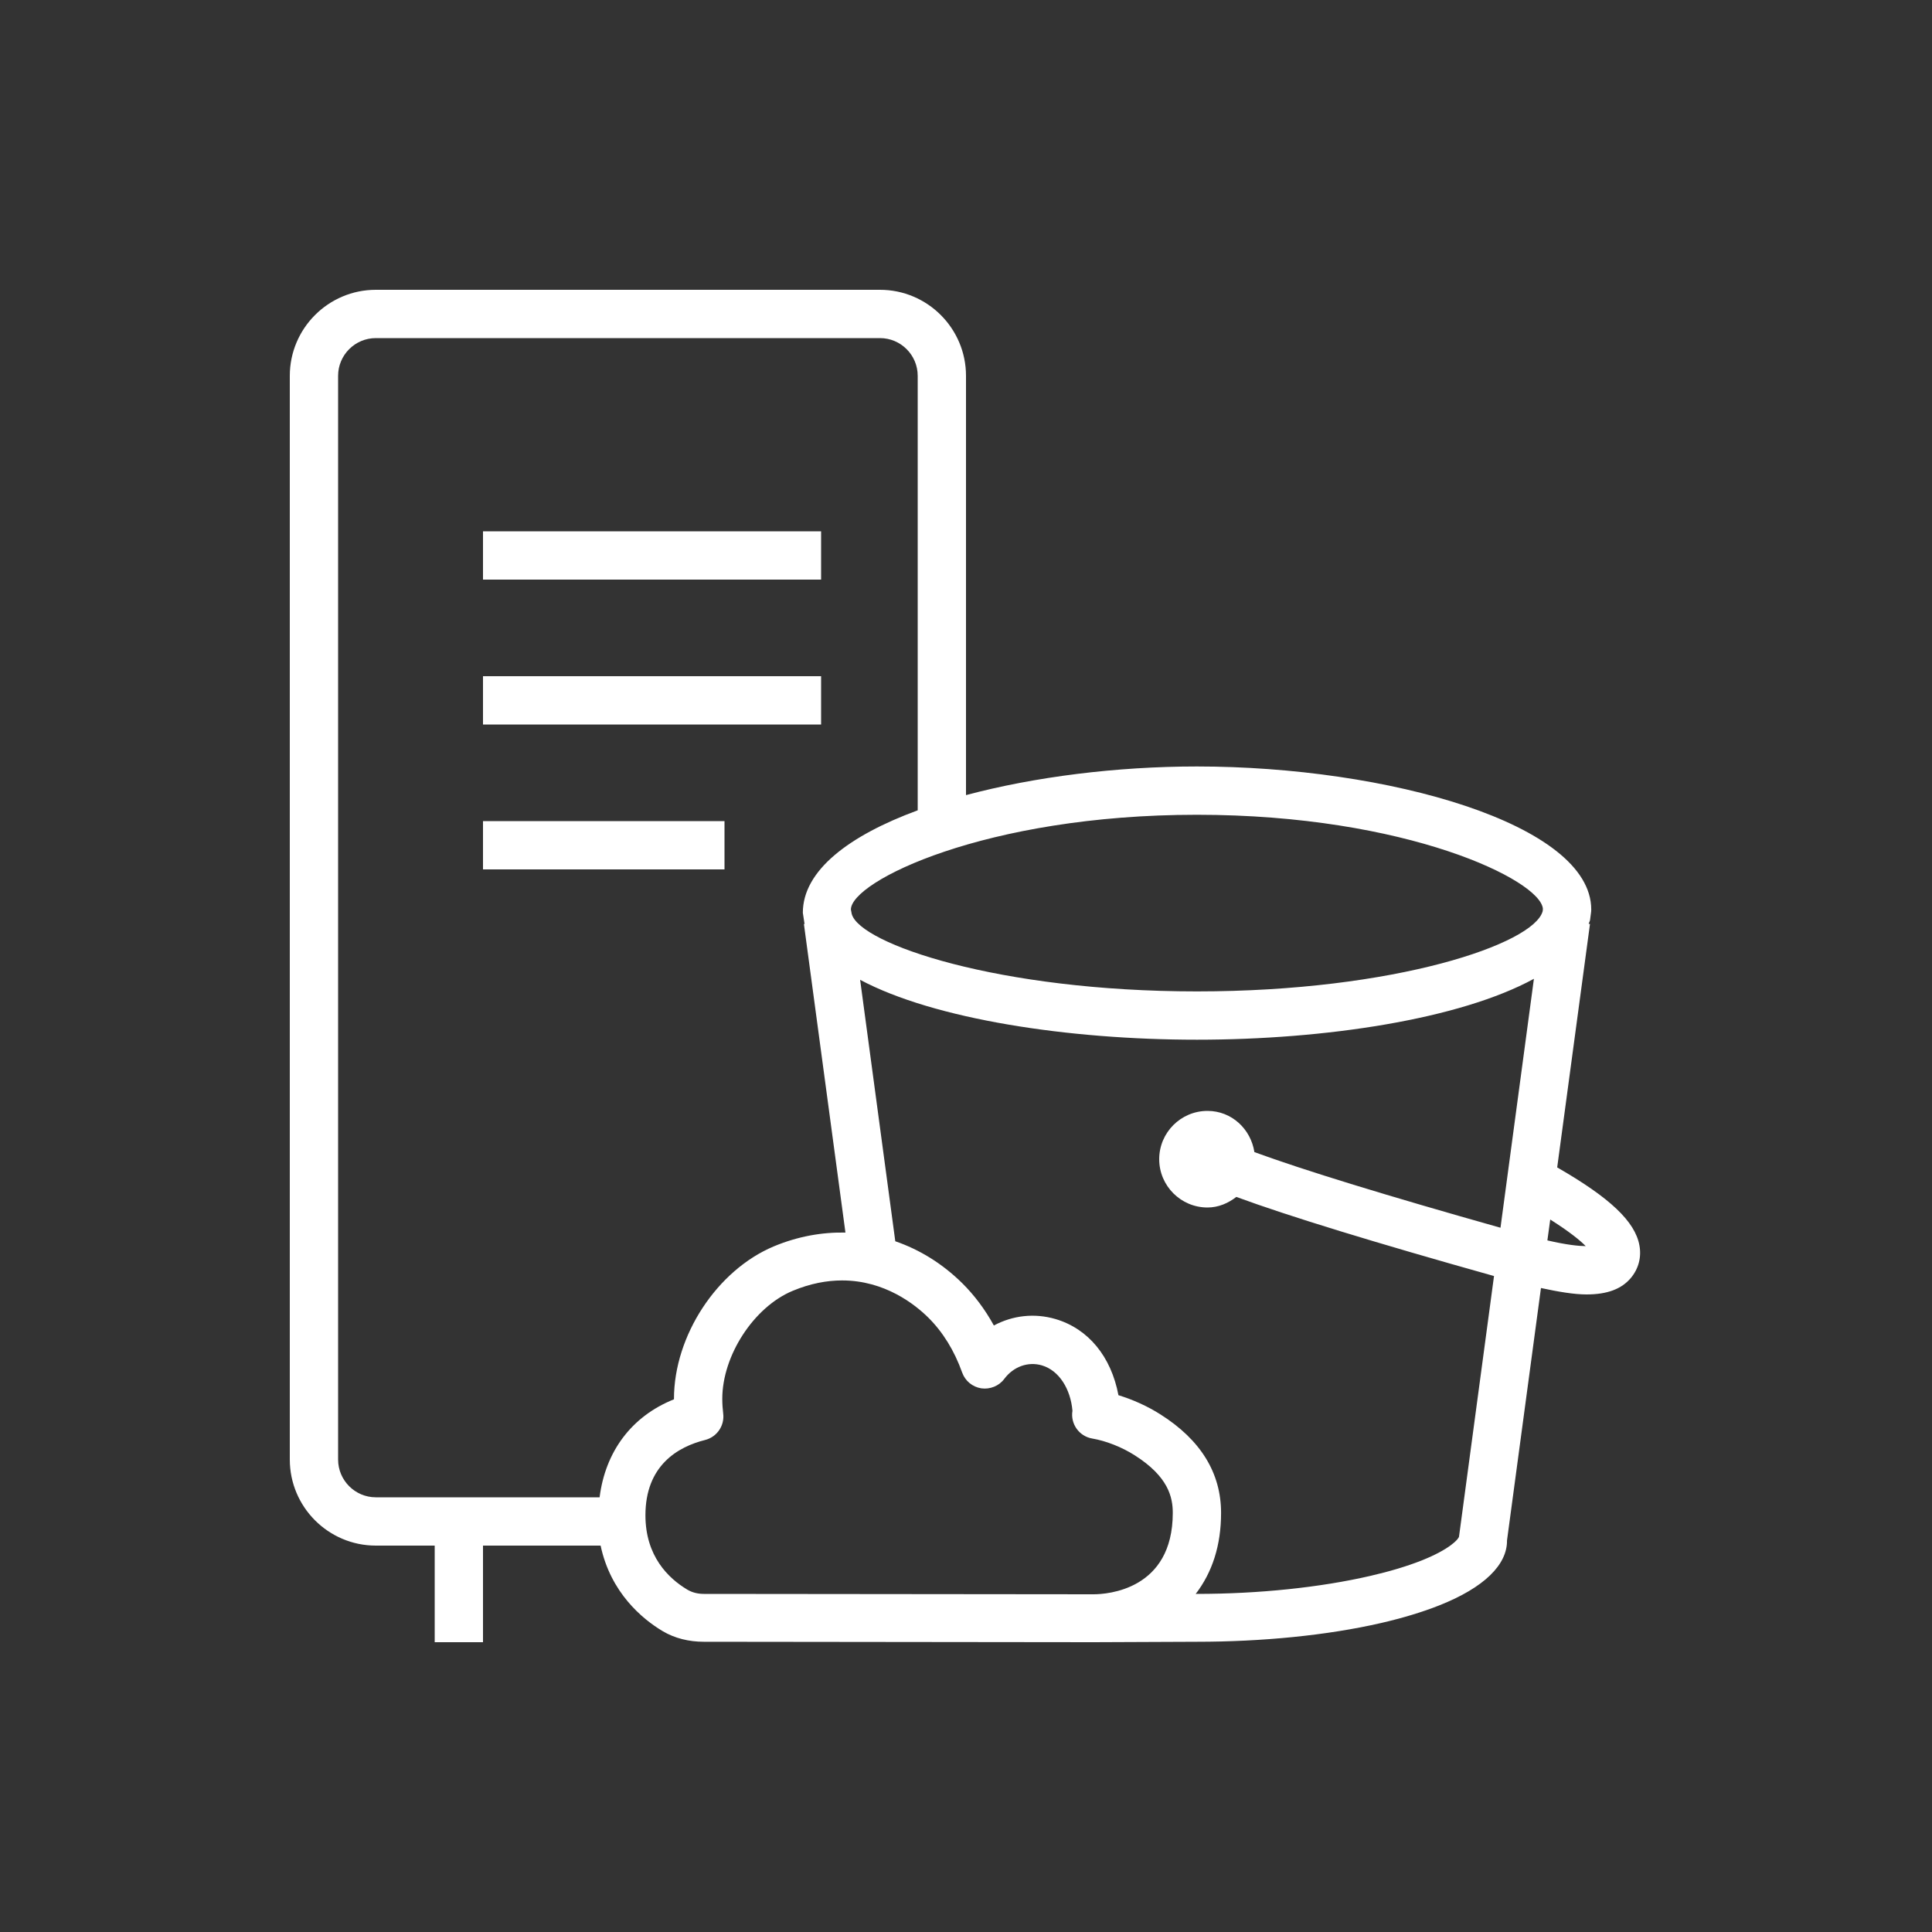 <svg width="40" height="40" viewBox="0 0 40 40" xmlns="http://www.w3.org/2000/svg"><rect x="0" y="0" width="40" height="40" fill="#333333" stroke="none"/>  <g id="Icon-Architecture/32/Arch_Amazon-S3-on-Outposts_32" stroke="none" stroke-width="1" fill="none" fill-rule="evenodd">  <g id="Icon-Service/32/Amazon-S3-On-Outposts_32" transform="translate(6, 6)" fill="#FFFFFF"> <path d="M26.831,19.8 C26.716,19.682 26.492,19.499 26.096,19.249 L26.037,19.681 C26.431,19.773 26.68,19.798 26.831,19.8 L26.831,19.8 Z M25.944,12.816 C25.897,12.225 23.127,10.869 18.781,10.869 C14.397,10.869 11.617,12.249 11.617,12.831 L11.634,12.922 C11.8,13.541 14.676,14.526 18.781,14.526 C22.887,14.526 25.763,13.541 25.94,12.863 L25.944,12.816 Z M25.758,14.265 C24.223,15.102 21.438,15.526 18.781,15.526 C16.123,15.526 13.339,15.102 11.808,14.286 L12.536,19.699 C13.037,19.871 13.509,20.16 13.921,20.566 C14.176,20.819 14.395,21.112 14.577,21.443 C14.964,21.235 15.416,21.181 15.855,21.31 C16.536,21.511 17.006,22.09 17.156,22.886 C17.457,22.978 17.761,23.115 18.026,23.284 C18.859,23.811 19.281,24.497 19.281,25.323 C19.281,25.997 19.098,26.554 18.756,27 L18.781,27 C20.057,27 21.332,26.867 22.372,26.627 C22.772,26.535 23.128,26.428 23.428,26.31 C24.015,26.077 24.191,25.871 24.207,25.817 L24.932,20.419 C22.462,19.726 20.673,19.177 19.597,18.781 C19.429,18.91 19.228,19 19,19 C18.448,19 18,18.551 18,18 C18,17.448 18.448,17 19,17 C19.5,17 19.896,17.374 19.971,17.853 C20.991,18.227 22.722,18.758 25.066,19.419 L25.758,14.265 Z M18.281,25.323 C18.281,25 18.191,24.572 17.491,24.129 C17.226,23.96 16.897,23.831 16.613,23.783 C16.342,23.737 16.159,23.479 16.204,23.208 C16.165,22.76 15.93,22.375 15.572,22.269 C15.283,22.184 14.98,22.296 14.792,22.549 C14.682,22.696 14.498,22.769 14.317,22.744 C14.135,22.716 13.983,22.591 13.921,22.418 C13.757,21.959 13.519,21.576 13.218,21.278 C12.945,21.008 12.32,20.51 11.435,20.51 C11.124,20.51 10.781,20.571 10.41,20.726 C9.607,21.061 8.954,22.064 8.954,22.962 C8.954,23.066 8.961,23.167 8.973,23.267 C9.004,23.517 8.843,23.751 8.599,23.813 C8.035,23.954 7.363,24.34 7.363,25.372 C7.363,26.217 7.835,26.675 8.229,26.911 C8.328,26.97 8.443,27 8.572,27 L16.645,27.008 C16.919,27.007 18.281,26.92 18.281,25.323 L18.281,25.323 Z M7.954,22.971 L7.954,22.962 C7.954,21.654 8.845,20.296 10.025,19.803 C10.516,19.599 11.015,19.509 11.504,19.519 L10.644,13.13 L10.66,13.128 C10.659,13.123 10.656,13.119 10.655,13.115 L10.622,12.899 C10.62,12.025 11.577,11.3 13,10.777 L13,1.781 C13,1.35 12.649,1 12.219,1 L1.781,1 C1.351,1 1,1.35 1,1.781 L1,24.218 C1,24.649 1.351,25 1.781,25 L6.414,25 C6.533,24.06 7.068,23.326 7.954,22.971 L7.954,22.971 Z M16.644,28 L16.641,28 L8.571,27.991 C8.265,27.991 7.97,27.92 7.718,27.77 C7.296,27.518 6.642,26.974 6.435,26 L4,26 L4,28 L3,28 L3,26 L1.781,26 C0.799,26 -1.77635684e-15,25.2 -1.77635684e-15,24.218 L-1.77635684e-15,1.781 C-1.77635684e-15,0.799 0.799,1.77635684e-15 1.781,1.77635684e-15 L12.219,1.77635684e-15 C13.201,1.77635684e-15 14,0.799 14,1.781 L14,10.462 C15.421,10.082 17.124,9.869 18.781,9.869 C22.724,9.869 26.945,11.059 26.945,12.831 C26.945,12.854 26.943,12.876 26.94,12.899 L26.919,13.056 C26.913,13.08 26.898,13.103 26.891,13.126 L26.919,13.13 L26.24,18.17 C27.332,18.798 27.851,19.289 27.942,19.782 C27.988,20.028 27.925,20.268 27.765,20.459 C27.574,20.686 27.28,20.8 26.847,20.8 C26.591,20.8 26.266,20.745 25.904,20.667 L25.201,25.893 C25.206,26.394 24.731,26.869 23.795,27.239 C23.449,27.376 23.046,27.498 22.597,27.602 C21.485,27.858 20.131,27.991 18.781,27.991 L16.644,28 Z M4,9 L11,9 L11,8 L4,8 L4,9 Z M4,12 L9,12 L9,11 L4,11 L4,12 Z M4,6 L11,6 L11,5 L4,5 L4,6 Z" id="Fill-6"></path> </g> </g></svg>